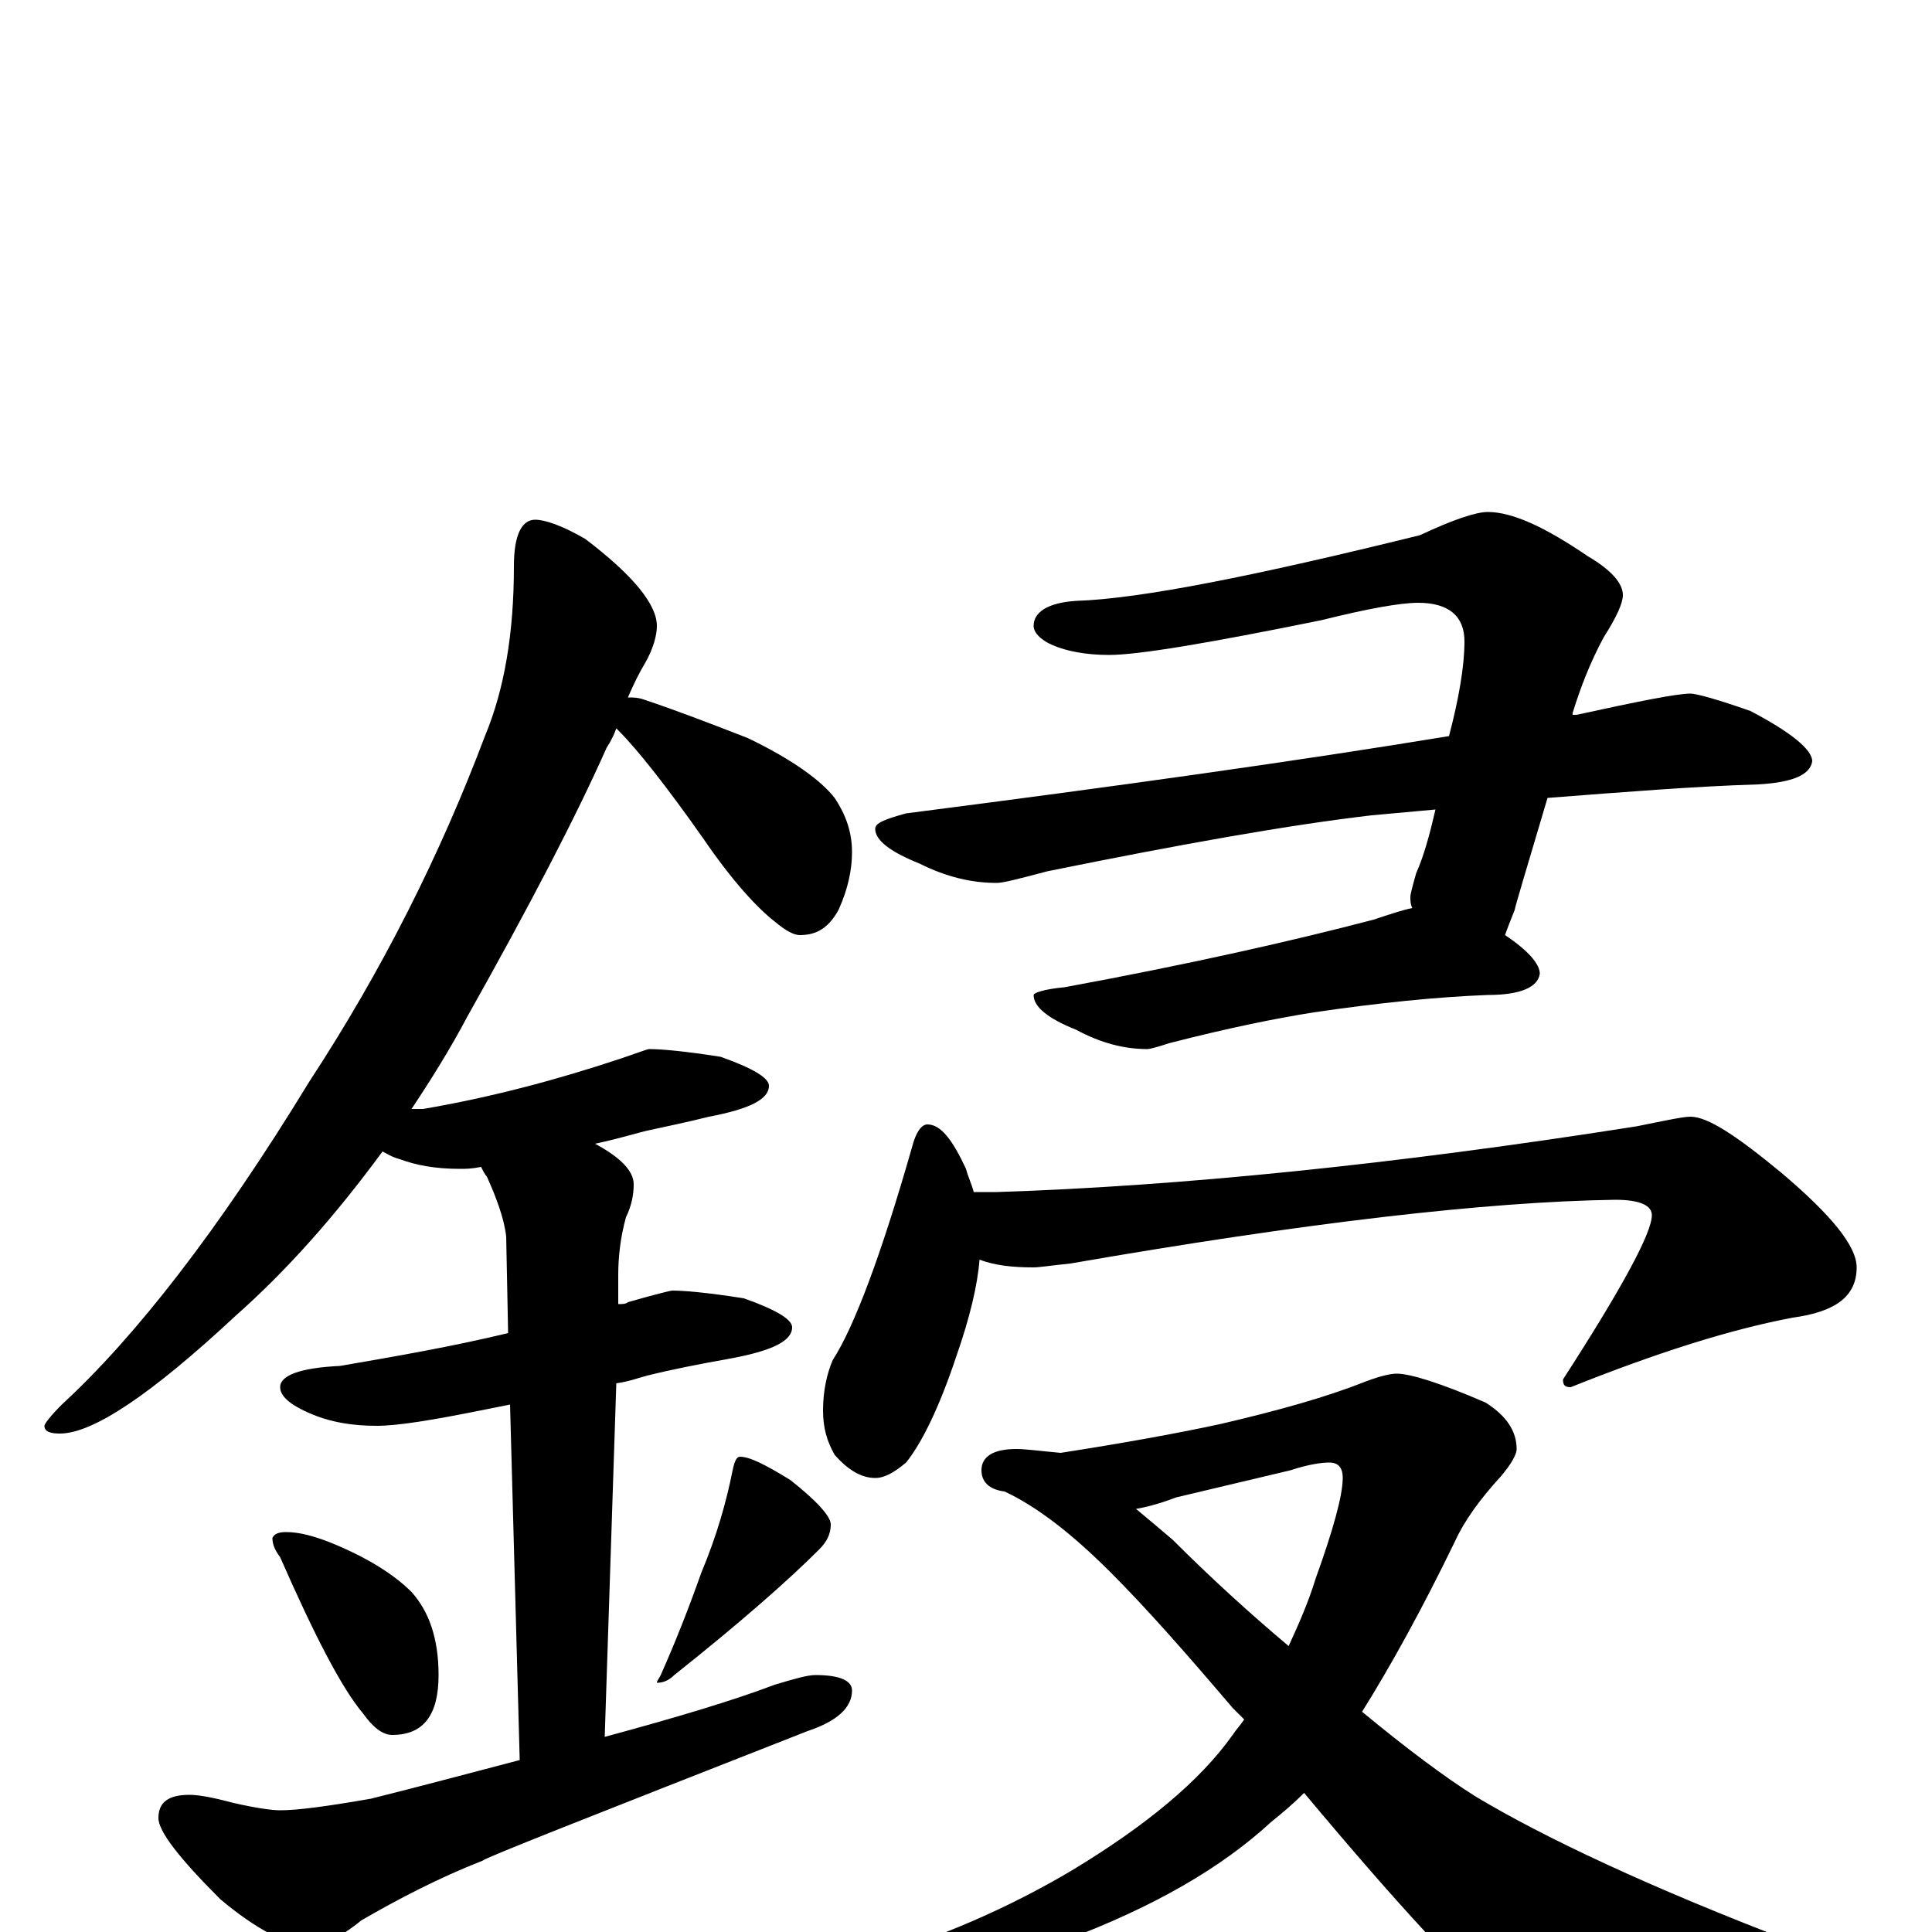 <?xml version="1.0" encoding="utf-8" ?>
<!DOCTYPE svg PUBLIC "-//W3C//DTD SVG 1.1//EN" "http://www.w3.org/Graphics/SVG/1.1/DTD/svg11.dtd">
<svg version="1.1" id="Layer_1" xmlns="http://www.w3.org/2000/svg" xmlns:xlink="http://www.w3.org/1999/xlink" x="0px" y="145px" width="1000px" height="1000px" viewBox="0 0 1000 1000" enable-background="new 0 0 1000 1000" xml:space="preserve">
<g id="Layer_1">
<path id="glyph" transform="matrix(1 0 0 -1 0 1000)" d="M277,731C282,731 291,728 303,721C328,702 340,687 340,676C340,671 338,664 334,657C331,652 328,646 325,639C328,639 330,639 333,638C351,632 369,625 387,618C410,607 425,596 432,587C438,578 441,569 441,559C441,550 439,540 434,529C429,520 423,516 414,516C411,516 407,518 401,523C392,530 379,544 364,566C345,593 330,612 320,622l-1,1C318,620 316,616 314,613C298,577 274,531 242,474C233,457 223,441 213,426C215,426 217,426 219,426C254,432 288,441 321,452C330,455 335,457 336,457C342,457 354,456 373,453C390,447 398,442 398,438C398,431 388,426 367,422C355,419 345,417 336,415C331,414 322,411 308,408C321,401 328,394 328,387C328,382 327,376 324,370C321,359 320,349 320,340l0,-15C322,325 324,325 325,326C339,330 347,332 348,332C354,332 366,331 385,328C402,322 410,317 410,313C410,306 400,301 379,297C362,294 347,291 335,288C331,287 326,285 319,284l-6,-183C350,111 380,120 401,128C411,131 418,133 422,133C435,133 441,130 441,125C441,116 433,109 418,104C306,60 250,38 250,37C227,28 206,17 187,6C176,-3 167,-7 160,-7C149,-7 133,1 114,17C93,38 82,52 82,59C82,67 87,71 98,71C102,71 109,70 120,67C133,64 141,63 145,63C154,63 169,65 192,69C220,76 246,83 269,89l-5,184C259,272 254,271 249,270C224,265 206,262 195,262C182,262 172,264 164,267C151,272 145,277 145,282C145,288 155,292 176,293C205,298 234,303 263,310l-1,50C261,369 257,380 252,391C251,392 250,394 249,396C244,395 241,395 238,395C225,395 215,397 207,400C203,401 200,403 198,404C173,370 148,342 122,319C78,278 48,258 31,258C26,258 23,259 23,262C23,263 26,267 32,273C70,308 113,363 160,440C198,498 228,558 251,619C261,643 266,672 266,707C266,723 270,731 277,731M148,207C155,207 162,205 170,202C190,194 204,185 213,176C222,166 227,152 227,133C227,112 219,102 203,102C198,102 193,106 188,113C177,126 163,153 145,194C142,198 141,201 141,204C142,206 144,207 148,207M383,246C388,246 396,242 409,234C423,223 430,215 430,211C430,206 428,202 424,198C408,182 383,160 349,133C346,130 343,129 340,129C340,130 341,131 342,133C350,151 357,169 363,186C371,205 376,223 379,238C380,243 381,246 383,246M770,735C783,735 800,727 822,712C834,705 840,698 840,692C840,688 837,681 830,670C823,657 818,644 814,631l0,-1C815,630 815,630 816,630C848,637 868,641 875,641C878,641 889,638 906,632C927,621 938,612 938,606C937,599 928,595 910,594C877,593 840,590 801,587C790,550 784,530 784,529C782,524 780,519 779,516C791,508 797,501 797,496C796,489 787,485 770,485C744,484 714,481 680,476C661,473 636,468 605,460C599,458 595,457 594,457C582,457 570,460 557,467C542,473 535,479 535,485C535,486 540,488 551,489C616,501 669,513 711,524C720,527 726,529 731,530C730,532 730,534 730,536C730,537 731,541 733,548C737,557 740,568 743,581C732,580 721,579 710,578C667,573 611,563 542,549C527,545 519,543 516,543C503,543 490,546 476,553C461,559 453,565 453,571C453,574 458,576 469,579C578,593 671,606 750,619C755,638 758,655 758,668C758,681 750,688 734,688C725,688 708,685 684,679C625,667 589,661 574,661C562,661 552,663 545,666C538,669 535,673 535,676C535,683 542,688 557,689C590,690 650,702 735,723C752,731 764,735 770,735M480,418C487,418 493,410 500,395C501,391 503,387 504,383l12,0C609,386 720,397 847,417C862,420 871,422 875,422C884,422 899,412 922,393C948,371 961,355 961,344C961,329 950,321 928,318C896,312 858,300 813,282C810,282 809,283 809,286C840,334 855,362 855,371C855,376 849,379 836,379C769,378 675,367 554,346C544,345 538,344 535,344C524,344 515,345 507,348C506,335 502,318 495,298C486,271 477,253 469,243C463,238 458,235 453,235C446,235 439,239 432,247C428,254 426,261 426,270C426,280 428,289 431,296C442,313 456,350 472,406C474,414 477,418 480,418M723,289C730,289 746,284 769,274C780,267 785,259 785,250C785,247 782,242 777,236C766,224 758,213 753,202C736,167 720,138 705,114C728,95 748,80 764,70C799,49 854,23 930,-6C940,-9 945,-12 945,-15C945,-20 940,-24 930,-27C874,-40 835,-46 814,-46C800,-46 786,-42 772,-33C759,-24 726,11 675,72C669,66 663,61 658,57C632,33 597,13 552,-4C514,-19 484,-27 461,-27C446,-27 438,-24 438,-19C438,-18 441,-16 446,-15C487,-3 523,13 555,32C593,55 621,78 638,102C640,105 642,107 644,110C642,112 640,114 638,116C615,143 594,167 575,186C555,206 537,220 520,228C512,229 508,233 508,239C508,246 514,250 526,250C531,250 538,249 549,248C581,253 609,258 632,263C662,270 687,277 707,285C715,288 720,289 723,289M588,219C594,214 600,209 607,203C628,182 648,164 667,148C672,159 677,170 681,183C690,208 695,226 695,235C695,240 693,243 688,243C684,243 677,242 668,239l-59,-14C601,222 594,220 588,219z"/>
</g>
</svg>
